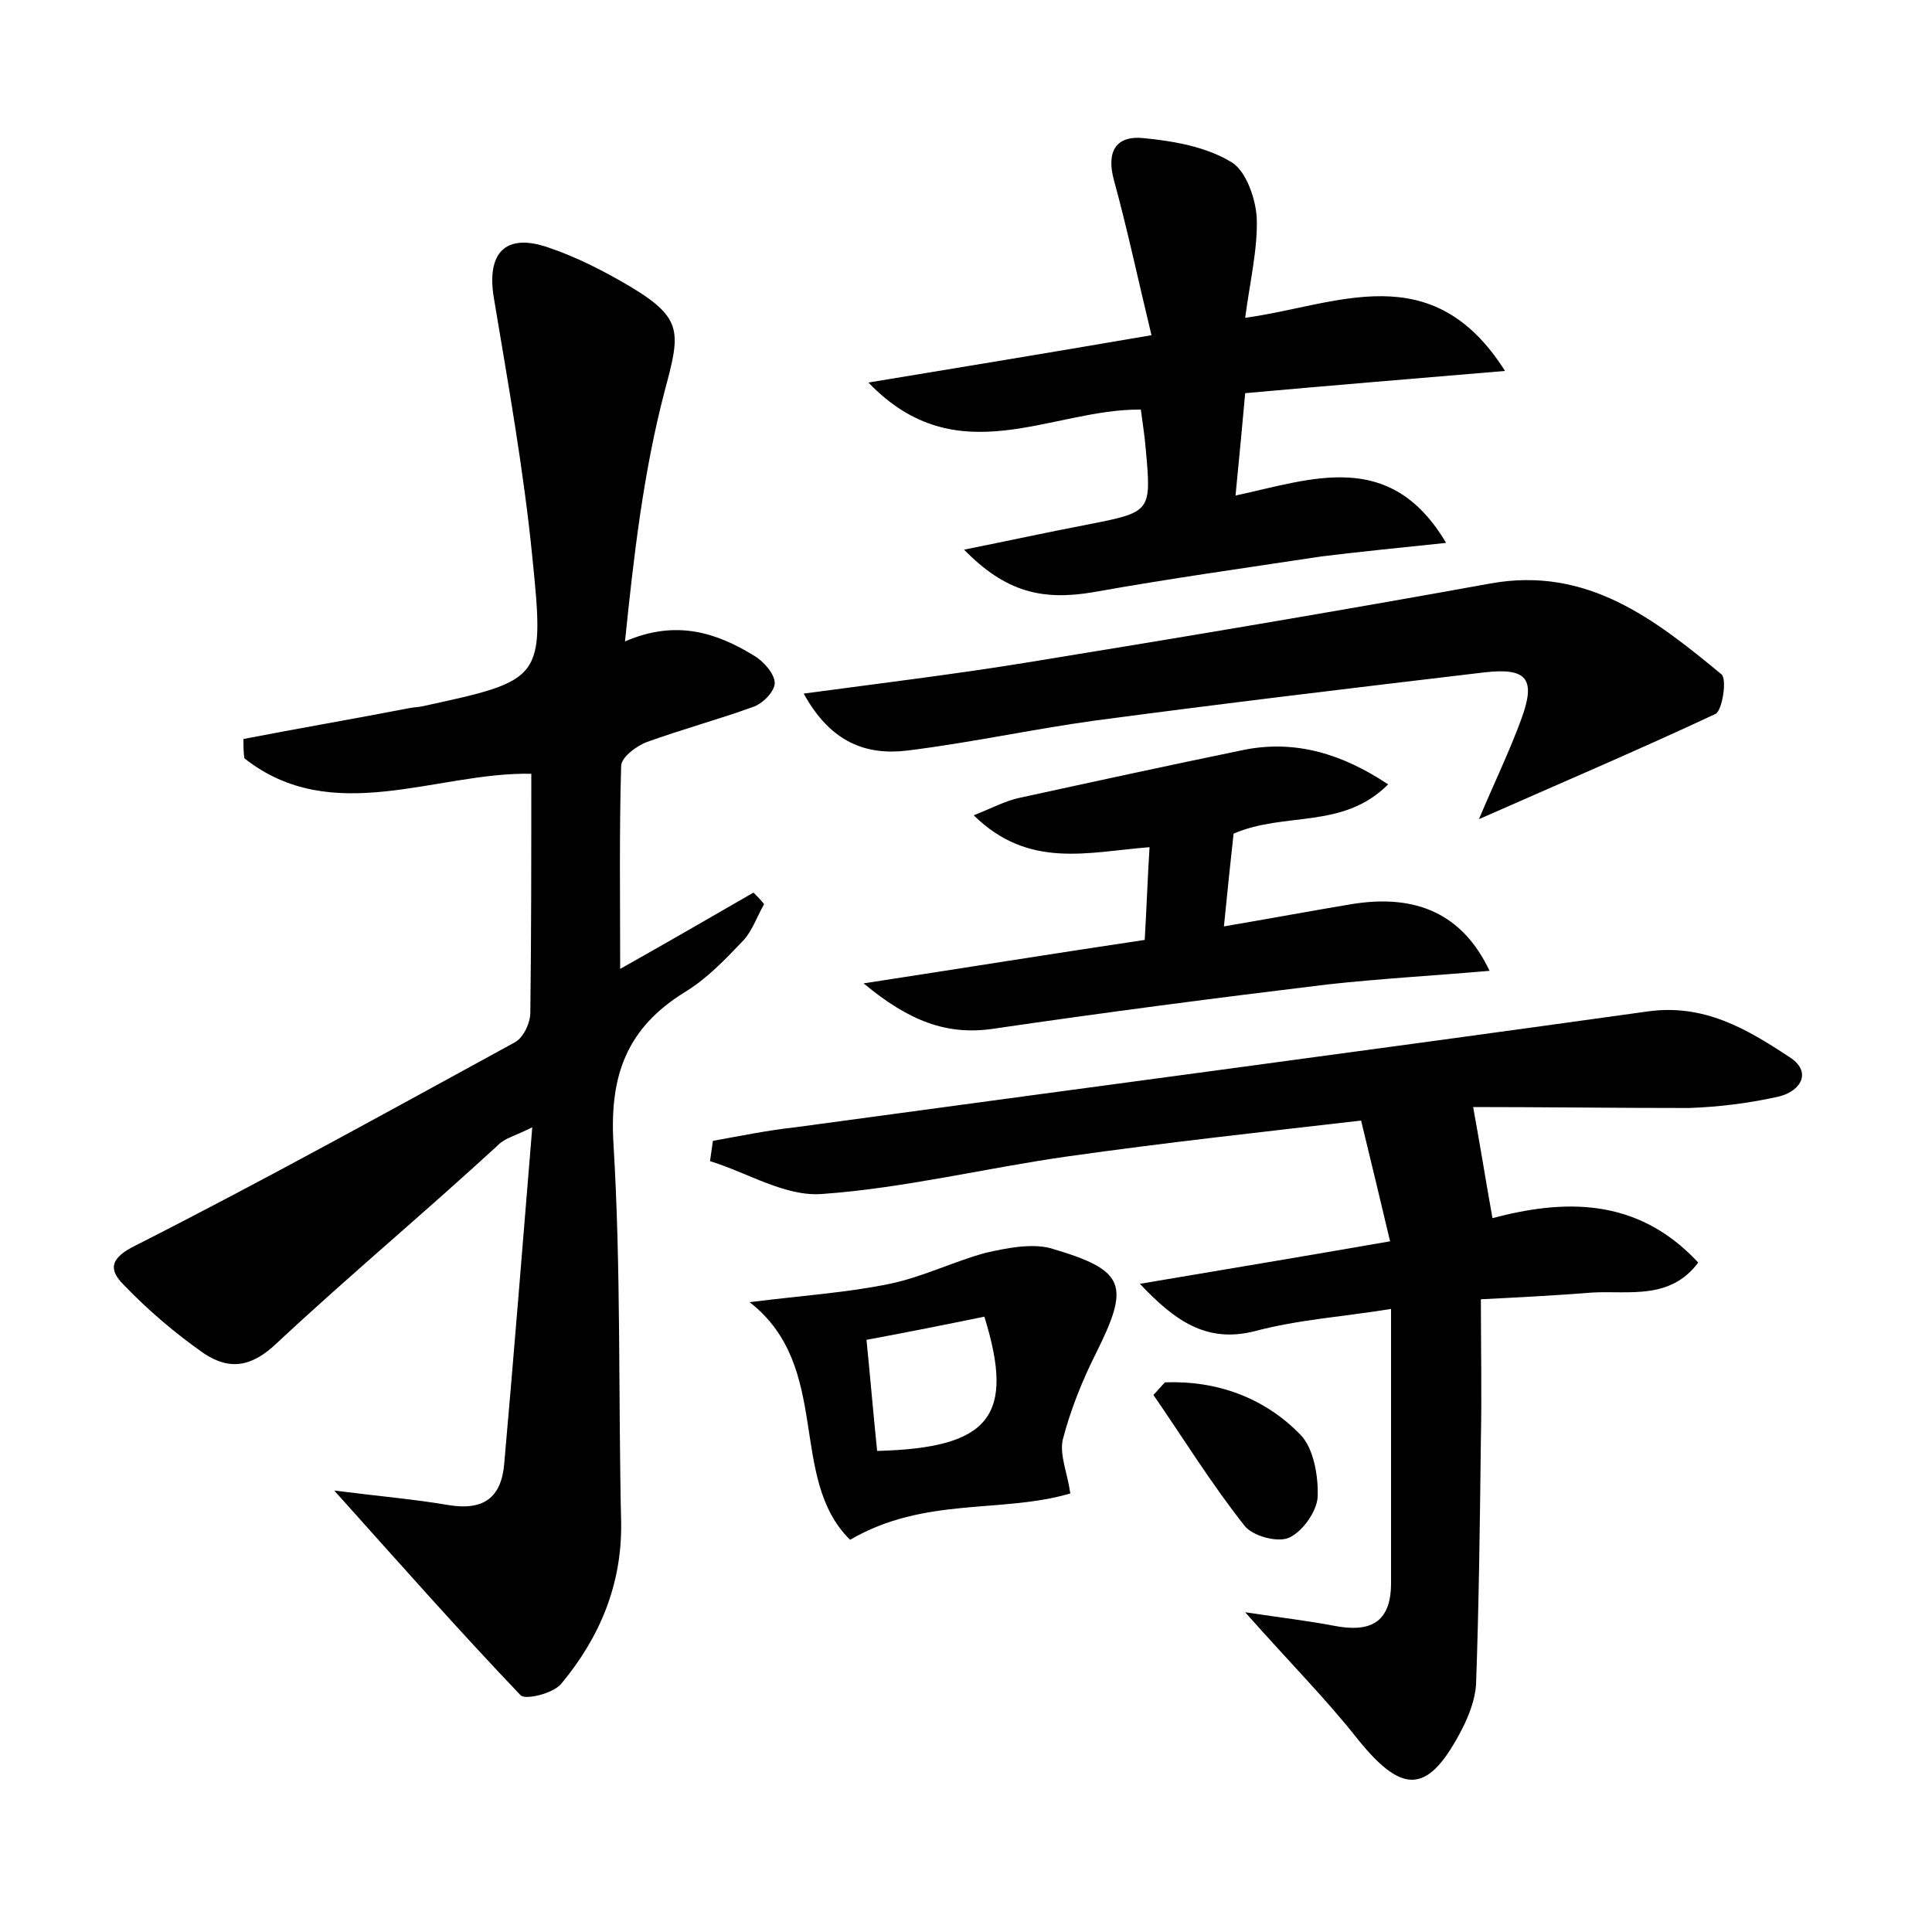 <?xml version="1.0" encoding="utf-8"?>
<!-- Generator: Adobe Illustrator 22.0.0, SVG Export Plug-In . SVG Version: 6.00 Build 0)  -->
<svg version="1.1" id="图层_1" xmlns="http://www.w3.org/2000/svg" xmlns:xlink="http://www.w3.org/1999/xlink" x="0px" y="0px"
	 viewBox="0 0 200 200" style="enable-background:new 0 0 200 200;" xml:space="preserve">
<style type="text/css">
	.st1{fill:#010000;}
	.st4{fill:#fbfafc;}
</style>
<g>
	
	<path d="M25.2,76.5c5.7-1.1,11.5-2.1,17.2-3.2c0.5-0.1,1-0.1,1.4-0.2c12.4-2.7,12.6-2.7,11.3-15.5c-0.9-9-2.5-17.9-4-26.9
		c-0.7-4.5,1.2-6.6,5.6-5.1c3,1,5.9,2.5,8.6,4.1c5.5,3.3,5.1,4.8,3.5,10.8c-2.2,8.4-3.2,17.1-4.1,25.9c5.3-2.3,9.5-0.9,13.4,1.5
		c1,0.6,2.1,1.9,2.1,2.8c0,0.9-1.3,2.2-2.3,2.5c-3.6,1.3-7.3,2.3-10.9,3.6c-1.1,0.4-2.7,1.6-2.7,2.5c-0.2,6.8-0.1,13.6-0.1,21
		c4.8-2.7,9.3-5.3,13.8-7.9c0.4,0.4,0.8,0.8,1.1,1.2c-0.7,1.2-1.2,2.7-2.1,3.7c-1.9,2-3.8,4-6.1,5.4c-6,3.7-7.8,8.6-7.4,15.6
		c0.8,13.1,0.5,26.2,0.8,39.3c0.1,6.4-2.2,11.9-6.2,16.7c-0.8,1-3.7,1.7-4.2,1.2c-6.3-6.6-12.4-13.5-19.3-21.2
		c4.7,0.6,8.3,0.9,11.8,1.5c3.6,0.6,5.5-0.7,5.8-4.3c1-11.3,1.9-22.6,2.9-34.8c-1.8,0.9-2.8,1.1-3.5,1.8C44,125.5,36.2,132,28.7,139
		c-2.6,2.5-4.9,2.9-7.6,1.1c-3-2.1-5.8-4.5-8.3-7.1c-1.6-1.6-1.4-2.8,1.3-4.1c13.2-6.7,26.2-13.9,39.2-21c0.9-0.5,1.6-2,1.6-3.1
		c0.1-8,0.1-16,0.1-24.7c-9.8-0.2-20.6,5.6-29.7-1.6C25.2,77.9,25.2,77.2,25.2,76.5z"/>
	<path d="M152.5,114.6c0.8,4.4,1.3,7.6,2,11.5c7.2-1.9,14.9-2.3,21.3,4.6c-2.9,3.9-7.2,2.9-10.9,3.1c-3.8,0.3-7.6,0.5-11.6,0.7
		c0,5,0.1,9.8,0,14.5c-0.1,8.5-0.2,16.9-0.5,25.4c-0.1,1.5-0.7,3.1-1.4,4.5c-3.5,6.8-6.1,7-10.8,1.2c-3.3-4.2-7.1-8-11.7-13.2
		c4,0.6,6.6,0.9,9.2,1.4c3.6,0.7,5.9-0.2,5.9-4.4c0-9.3,0-18.5,0-28.4c-4.9,0.8-9.6,1.1-14.1,2.3c-5.1,1.3-8.4-1.2-11.9-4.9
		c8.3-1.4,16.7-2.8,25.9-4.4c-1-4.2-1.9-8-3-12.5c-10.4,1.2-20.4,2.3-30.3,3.7c-8.5,1.2-17,3.3-25.5,3.9c-3.8,0.3-7.7-2.2-11.6-3.4
		c0.1-0.7,0.2-1.4,0.3-2.1c2.8-0.5,5.7-1.1,8.5-1.4c29.4-4,58.9-7.9,88.3-12c5.8-0.8,10.2,1.8,14.6,4.7c2.4,1.5,1.3,3.5-1,4.1
		c-3.1,0.7-6.3,1.1-9.4,1.2C167.1,114.7,159.4,114.6,152.5,114.6z"/>
	<path d="M119.2,34.7c-1.4-5.8-2.5-11-3.9-16.1c-0.8-3,0.3-4.6,3.1-4.3c3.1,0.3,6.5,0.9,9.1,2.5c1.5,0.9,2.5,3.8,2.6,5.8
		c0.1,3.2-0.7,6.5-1.2,10.3c9.5-1.3,19.3-6.5,26.9,5.5c-9.5,0.8-18,1.5-26.9,2.3c-0.3,3.3-0.6,6.6-1,10.6c7.9-1.7,16-4.9,21.8,4.9
		c-4.8,0.5-8.8,0.9-12.9,1.4c-7.9,1.2-15.8,2.3-23.6,3.7c-5.3,0.9-9.1,0-13.4-4.4c4.5-0.9,8.6-1.8,12.8-2.6c6.6-1.3,6.6-1.3,6-7.9
		c-0.1-1.2-0.3-2.5-0.5-4c-9.3-0.1-19,6.8-28.2-2.8C99.6,38,108.7,36.5,119.2,34.7z"/>
	<path d="M83.2,71.8c8.2-1.1,15.6-2,23-3.2c16-2.6,32.1-5.3,48.1-8.2c10-1.8,17,3.7,23.9,9.4c0.6,0.5,0.1,3.7-0.6,4.1
		c-7.9,3.7-15.9,7.1-24.5,10.9c1.6-3.8,3.2-7.1,4.4-10.4c1.5-4.1,0.6-5.3-3.8-4.8c-13.5,1.6-26.9,3.2-40.4,5
		c-6.5,0.9-12.9,2.3-19.4,3.1C89.7,78.2,86,76.9,83.2,71.8z"/>
	<path d="M89.4,101.8c10.4-1.6,19.7-3.1,29.1-4.5c0.2-3.4,0.3-6.4,0.5-9.6c-6.4,0.5-12.5,2.3-18.2-3.3c2-0.8,3.3-1.5,4.7-1.8
		c7.8-1.7,15.6-3.4,23.4-5c5.2-1,10,0.4,14.8,3.6c-4.7,4.7-10.7,2.8-16,5.1c-0.3,2.7-0.6,5.6-1,9.6c4.7-0.8,9-1.6,13.2-2.3
		c6.7-1.1,11.5,1,14.3,6.9c-5.8,0.5-11.2,0.8-16.7,1.4c-11.6,1.4-23.1,2.9-34.7,4.6C98,107.2,94.1,105.7,89.4,101.8z"/>
	<path d="M110.8,154.6c-7.1,2.1-15.1,0.3-22.8,4.8c-6.5-6.4-1.8-17.9-10.4-24.6c5.6-0.7,10.2-1,14.5-1.9c3.4-0.7,6.6-2.3,9.9-3.2
		c2.2-0.5,4.7-1,6.7-0.5c7.9,2.3,8.3,3.8,4.7,11c-1.4,2.8-2.6,5.8-3.4,8.9C109.7,150.7,110.5,152.5,110.8,154.6z M90.8,150.2
		c11.7-0.3,14.3-3.6,11.1-13.9c-3.9,0.8-7.9,1.6-12.2,2.4C90.1,142.7,90.4,146.3,90.8,150.2z"/>
	<path d="M120.6,143.1c5.4-0.2,10.3,1.6,14,5.4c1.4,1.4,1.9,4.4,1.8,6.5c-0.1,1.5-1.6,3.6-3,4.2c-1.2,0.5-3.8-0.2-4.6-1.3
		c-3.4-4.3-6.3-9-9.4-13.5C119.8,144,120.2,143.5,120.6,143.1z"/>
	
</g>
</svg>

